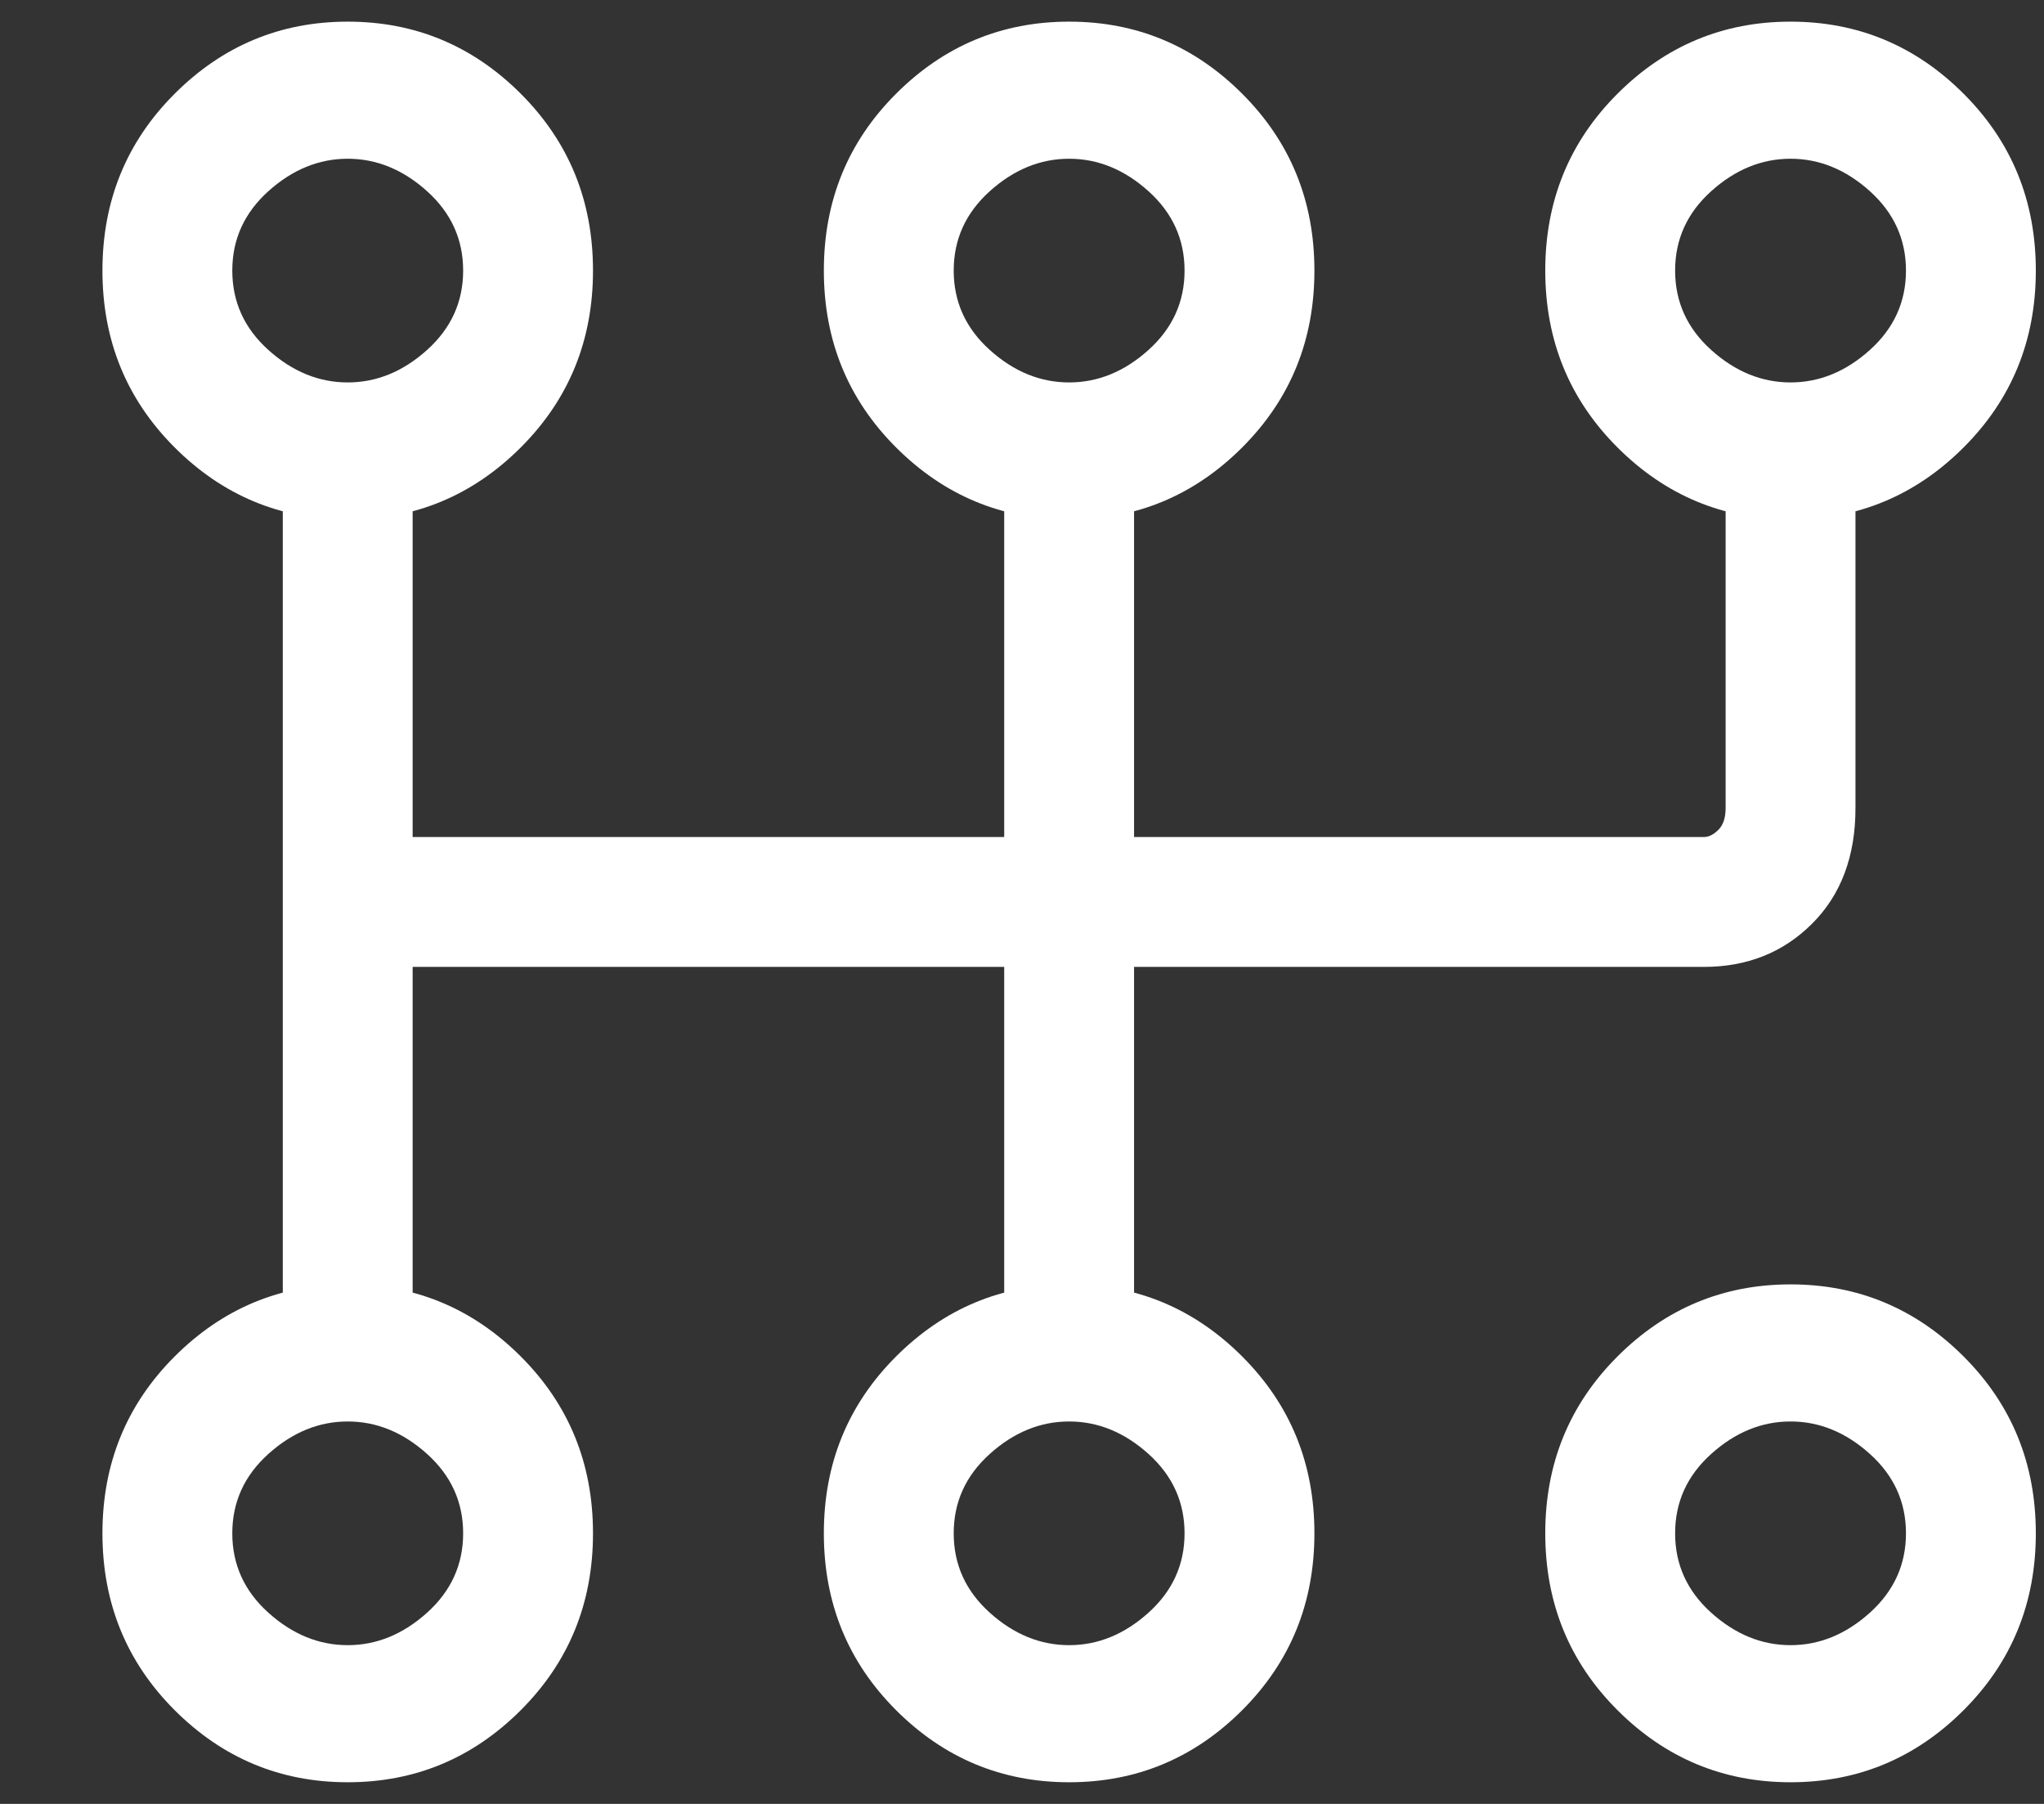 <svg width="17" height="15" viewBox="0 0 17 15" fill="none" xmlns="http://www.w3.org/2000/svg">
<rect x="0" y="0" width="17" height="15" fill="#333333" stroke="none"/>
<path d="M2.892 0.18C2.332 0.18 1.852 0.38 1.452 0.78C1.052 1.18 0.852 1.67 0.852 2.25C0.852 2.83 1.052 3.32 1.452 3.72C1.852 4.12 2.332 4.32 2.892 4.32C3.452 4.32 3.932 4.12 4.332 3.72C4.732 3.32 4.932 2.83 4.932 2.25C4.932 1.67 4.732 1.18 4.332 0.78C3.932 0.38 3.452 0.18 2.892 0.18ZM2.892 1.32C3.132 1.32 3.352 1.41 3.552 1.59C3.752 1.77 3.852 1.99 3.852 2.25C3.852 2.51 3.752 2.73 3.552 2.91C3.352 3.09 3.132 3.18 2.892 3.18C2.652 3.18 2.432 3.09 2.232 2.91C2.032 2.73 1.932 2.51 1.932 2.25C1.932 1.99 2.032 1.77 2.232 1.59C2.432 1.41 2.652 1.32 2.892 1.32ZM2.892 10.68C2.332 10.68 1.852 10.88 1.452 11.28C1.052 11.68 0.852 12.17 0.852 12.75C0.852 13.33 1.052 13.82 1.452 14.22C1.852 14.62 2.332 14.82 2.892 14.82C3.452 14.82 3.932 14.62 4.332 14.22C4.732 13.82 4.932 13.33 4.932 12.75C4.932 12.17 4.732 11.68 4.332 11.28C3.932 10.88 3.452 10.68 2.892 10.68ZM2.892 11.82C3.132 11.82 3.352 11.91 3.552 12.09C3.752 12.27 3.852 12.49 3.852 12.75C3.852 13.01 3.752 13.23 3.552 13.41C3.352 13.59 3.132 13.68 2.892 13.68C2.652 13.68 2.432 13.59 2.232 13.41C2.032 13.23 1.932 13.01 1.932 12.75C1.932 12.49 2.032 12.27 2.232 12.09C2.432 11.91 2.652 11.82 2.892 11.82ZM8.892 0.18C8.332 0.18 7.852 0.38 7.452 0.78C7.052 1.18 6.852 1.67 6.852 2.25C6.852 2.83 7.052 3.32 7.452 3.72C7.852 4.12 8.332 4.32 8.892 4.32C9.452 4.32 9.932 4.12 10.332 3.72C10.732 3.32 10.932 2.83 10.932 2.25C10.932 1.67 10.732 1.18 10.332 0.78C9.932 0.38 9.452 0.18 8.892 0.18ZM8.892 1.32C9.132 1.32 9.352 1.41 9.552 1.59C9.752 1.77 9.852 1.99 9.852 2.25C9.852 2.51 9.752 2.73 9.552 2.91C9.352 3.09 9.132 3.18 8.892 3.18C8.652 3.18 8.432 3.09 8.232 2.91C8.032 2.73 7.932 2.51 7.932 2.25C7.932 1.99 8.032 1.77 8.232 1.59C8.432 1.41 8.652 1.32 8.892 1.32ZM8.892 10.68C8.332 10.68 7.852 10.88 7.452 11.28C7.052 11.68 6.852 12.17 6.852 12.75C6.852 13.33 7.052 13.82 7.452 14.22C7.852 14.62 8.332 14.82 8.892 14.82C9.452 14.82 9.932 14.62 10.332 14.22C10.732 13.82 10.932 13.33 10.932 12.75C10.932 12.17 10.732 11.68 10.332 11.28C9.932 10.88 9.452 10.68 8.892 10.68ZM8.892 11.82C9.132 11.82 9.352 11.91 9.552 12.09C9.752 12.27 9.852 12.49 9.852 12.75C9.852 13.01 9.752 13.23 9.552 13.41C9.352 13.59 9.132 13.68 8.892 13.68C8.652 13.68 8.432 13.59 8.232 13.41C8.032 13.23 7.932 13.01 7.932 12.75C7.932 12.49 8.032 12.27 8.232 12.09C8.432 11.91 8.652 11.82 8.892 11.82ZM14.892 0.18C14.332 0.18 13.852 0.38 13.452 0.78C13.052 1.18 12.852 1.67 12.852 2.25C12.852 2.83 13.052 3.32 13.452 3.72C13.852 4.12 14.332 4.32 14.892 4.32C15.452 4.32 15.932 4.12 16.332 3.72C16.732 3.32 16.932 2.83 16.932 2.25C16.932 1.67 16.732 1.18 16.332 0.78C15.932 0.38 15.452 0.18 14.892 0.18ZM14.892 1.32C15.132 1.32 15.352 1.41 15.552 1.59C15.752 1.77 15.852 1.99 15.852 2.25C15.852 2.51 15.752 2.73 15.552 2.91C15.352 3.09 15.132 3.18 14.892 3.18C14.652 3.18 14.432 3.09 14.232 2.91C14.032 2.73 13.932 2.51 13.932 2.25C13.932 1.99 14.032 1.77 14.232 1.59C14.432 1.41 14.652 1.32 14.892 1.32ZM14.892 10.68C14.332 10.68 13.852 10.88 13.452 11.28C13.052 11.68 12.852 12.17 12.852 12.75C12.852 13.33 13.052 13.82 13.452 14.22C13.852 14.62 14.332 14.82 14.892 14.82C15.452 14.82 15.932 14.62 16.332 14.22C16.732 13.82 16.932 13.33 16.932 12.75C16.932 12.17 16.732 11.68 16.332 11.28C15.932 10.88 15.452 10.68 14.892 10.68ZM14.892 11.82C15.132 11.82 15.352 11.91 15.552 12.09C15.752 12.27 15.852 12.49 15.852 12.75C15.852 13.01 15.752 13.23 15.552 13.41C15.352 13.59 15.132 13.68 14.892 13.68C14.652 13.68 14.432 13.59 14.232 13.41C14.032 13.23 13.932 13.01 13.932 12.75C13.932 12.49 14.032 12.27 14.232 12.09C14.432 11.91 14.652 11.82 14.892 11.82ZM2.352 3.72V11.22C2.352 11.38 2.402 11.52 2.502 11.64C2.602 11.76 2.732 11.82 2.892 11.82C3.052 11.82 3.182 11.76 3.282 11.64C3.382 11.52 3.432 11.4 3.432 11.28V3.72C3.432 3.6 3.382 3.48 3.282 3.36C3.182 3.24 3.052 3.18 2.892 3.18C2.732 3.18 2.602 3.24 2.502 3.36C2.402 3.48 2.352 3.6 2.352 3.72ZM8.352 3.72V11.22C8.352 11.38 8.402 11.52 8.502 11.64C8.602 11.76 8.732 11.82 8.892 11.82C9.052 11.82 9.182 11.76 9.282 11.64C9.382 11.52 9.432 11.4 9.432 11.28V3.72C9.432 3.6 9.382 3.48 9.282 3.36C9.182 3.24 9.052 3.18 8.892 3.18C8.732 3.18 8.602 3.24 8.502 3.36C8.402 3.48 8.352 3.6 8.352 3.72ZM14.352 3.72V6.72C14.352 6.8 14.332 6.86 14.292 6.9C14.252 6.94 14.212 6.96 14.172 6.96H2.892C2.732 6.96 2.602 7.01 2.502 7.11C2.402 7.21 2.352 7.34 2.352 7.5C2.352 7.66 2.402 7.79 2.502 7.89C2.602 7.99 2.732 8.04 2.892 8.04H14.172C14.532 8.04 14.832 7.92 15.072 7.68C15.312 7.44 15.432 7.12 15.432 6.72V3.78C15.432 3.62 15.382 3.48 15.282 3.36C15.182 3.24 15.052 3.18 14.892 3.18C14.732 3.18 14.602 3.24 14.502 3.36C14.402 3.48 14.352 3.6 14.352 3.72Z" fill="white"/>
</svg>
